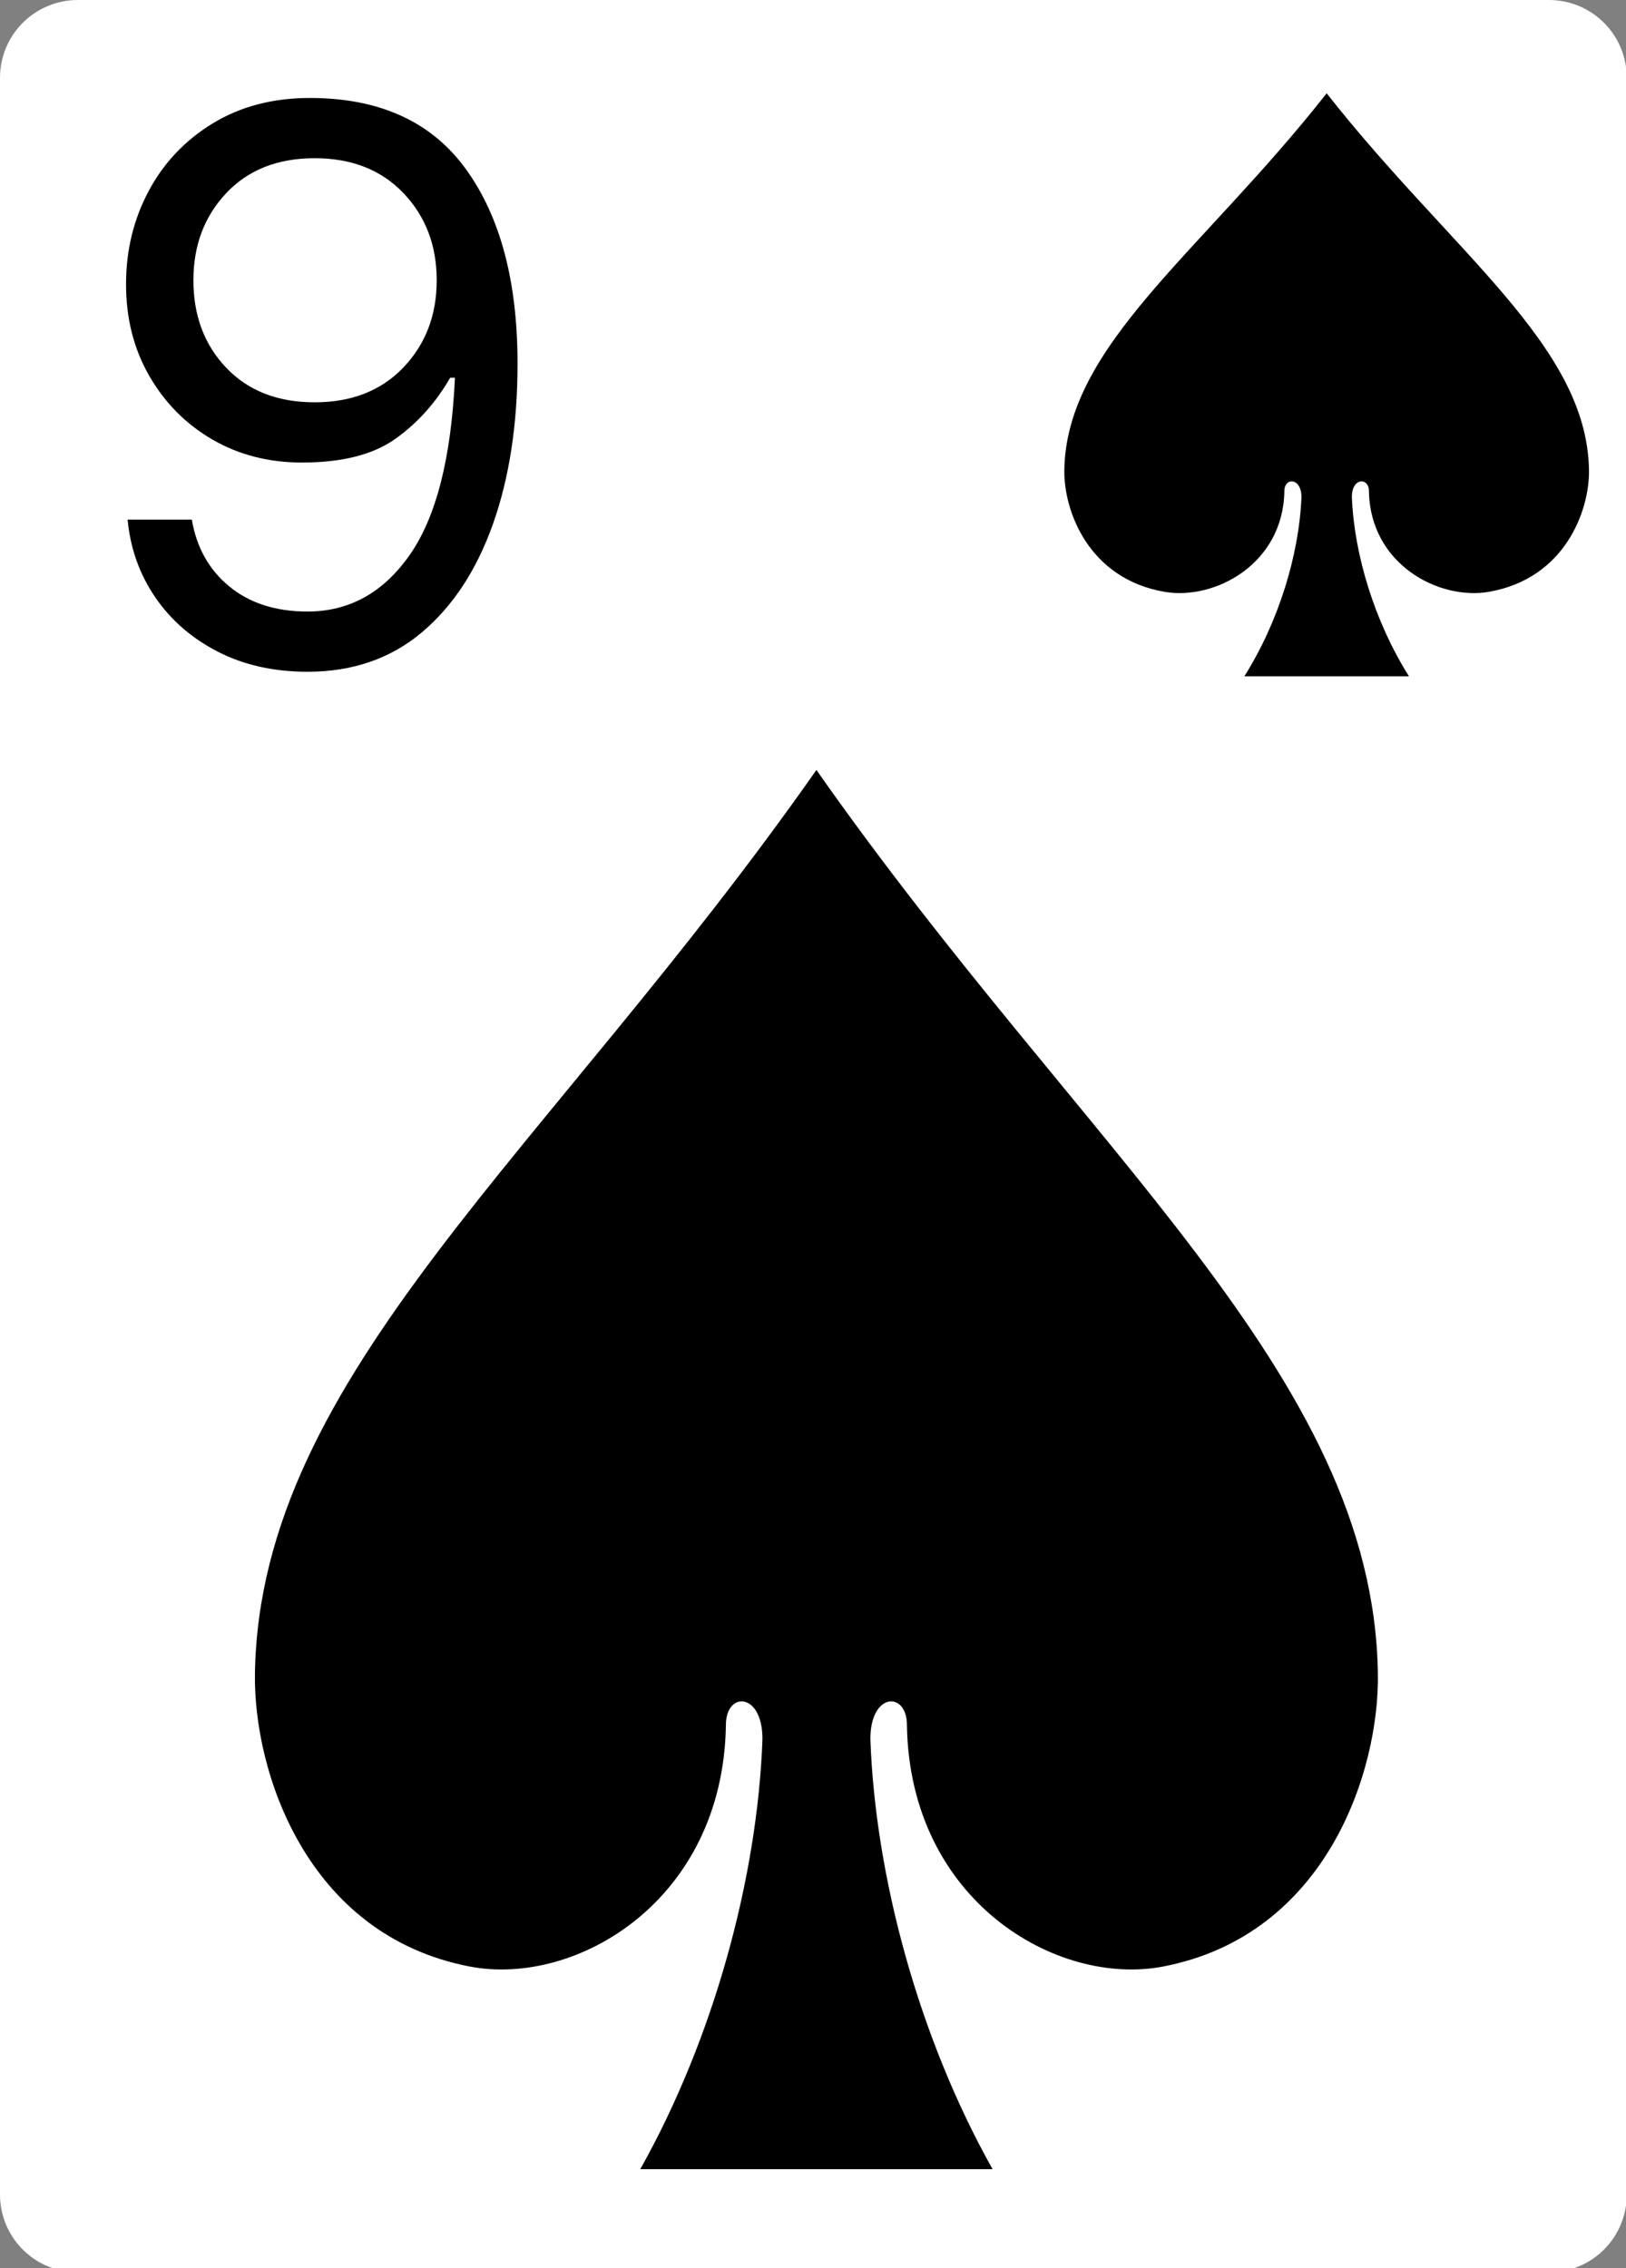 <svg xmlns="http://www.w3.org/2000/svg" viewBox="0 0 238 332" width="238" height="332"><rect x="0" y="0" width="238" height="332" fill="#808080" stroke="none"/><defs><clipPath id="artboard-394339721629666518"><rect x="0" y="0" width="238" height="332"/></clipPath></defs><g>
<rect fill="#ffffff" fill-opacity="0" x="0" y="0" width="238" height="332"/>
<g clip-path="url(#artboard-394339721629666518)">
	<g>
		<path d="M11.389,0C11.389,0 226.721,0 226.721,0 C229.742,-0 232.639,1.198 234.775,3.332 C236.911,5.465 238.111,8.358 238.111,11.375 C238.111,11.375 238.111,321.224 238.111,321.224 C238.111,324.241 236.911,327.135 234.775,329.268 C232.639,331.401 229.742,332.599 226.721,332.599 C226.721,332.599 11.389,332.599 11.389,332.599 C8.369,332.599 5.472,331.401 3.336,329.268 C1.2,327.135 0,324.241 0,321.224 C0,321.224 0,11.375 0,11.375 C0,8.358 1.2,5.465 3.336,3.332 C5.472,1.198 8.369,-0 11.389,0 C11.389,0 11.389,0 11.389,0 C11.389,0 11.389,0 11.389,0 Z" fill="#ffffff"/>
	</g>
	<g>
		<path d="M119.5,112.699C80.136,168.837 38.016,201.142 37.316,244.938 C37.082,259.12 44.749,283.225 68.767,287.839 C84.349,290.818 105.802,278.207 106.25,252.585 C106.182,247.484 111.651,247.617 111.6,254.606 C110.866,274.816 104.469,298.346 93.717,317.5 C110.906,317.5 128.094,317.5 145.284,317.5 C134.532,298.346 128.134,274.816 127.4,254.606 C127.349,247.617 132.818,247.484 132.75,252.585 C133.198,278.207 154.651,290.818 170.233,287.839 C194.251,283.225 201.918,259.12 201.684,244.938 C200.984,201.142 158.864,168.837 119.5,112.699 C119.5,112.699 119.5,112.699 119.5,112.699 Z" fill="#000000"/>
	</g>
	<g>
		<path d="M194.185,13.656C175.793,37.046 156.114,50.506 155.787,68.755 C155.676,74.664 159.26,84.708 170.481,86.63 C177.761,87.872 187.785,82.617 187.994,71.941 C187.952,69.816 190.518,69.871 190.494,72.783 C190.152,81.204 187.162,91.009 182.138,98.989 C190.169,98.989 198.2,98.989 206.231,98.989 C201.208,91.009 198.218,81.204 197.876,72.783 C197.833,69.871 200.407,69.816 200.375,71.941 C200.584,82.617 210.608,87.872 217.888,86.63 C229.11,84.708 232.692,74.664 232.582,68.755 C232.254,50.506 212.576,37.046 194.185,13.656 C194.185,13.656 194.185,13.656 194.185,13.656 Z" fill="#000000"/>
	</g>
	<g>
		<path d="M45.013,98.325Q37.589,98.325 31.847,95.367 Q26.105,92.409 22.683,87.363 Q19.261,82.317 18.681,76.053 Q28.077,76.053 28.077,76.053 Q29.121,82.201 33.587,85.855 Q38.053,89.509 45.013,89.509 Q54.177,89.509 59.977,81.215 Q65.777,72.921 66.589,55.289 Q65.893,55.289 65.893,55.289 Q62.761,60.741 57.889,64.221 Q53.017,67.701 44.201,67.701 Q36.893,67.701 31.093,64.337 Q25.293,60.973 21.871,55.057 Q18.449,49.141 18.449,41.601 Q18.449,34.177 21.755,27.971 Q25.061,21.765 31.151,18.053 Q37.241,14.341 45.361,14.341 Q60.673,14.341 68.213,24.781 Q75.753,35.221 75.753,53.201 Q75.753,66.541 72.157,76.691 Q68.561,86.841 61.717,92.583 Q54.873,98.325 45.013,98.325 Q45.013,98.325 45.013,98.325 ZM46.057,58.885Q54.177,58.885 59.049,53.781 Q63.921,48.677 63.921,41.021 Q63.921,33.365 59.049,28.261 Q54.177,23.157 46.057,23.157 Q37.937,23.157 33.123,28.261 Q28.309,33.365 28.309,41.021 Q28.309,48.793 33.123,53.839 Q37.937,58.885 46.057,58.885 Q46.057,58.885 46.057,58.885 Z" fill="#000000"/>
	</g>
</g></g></svg>
